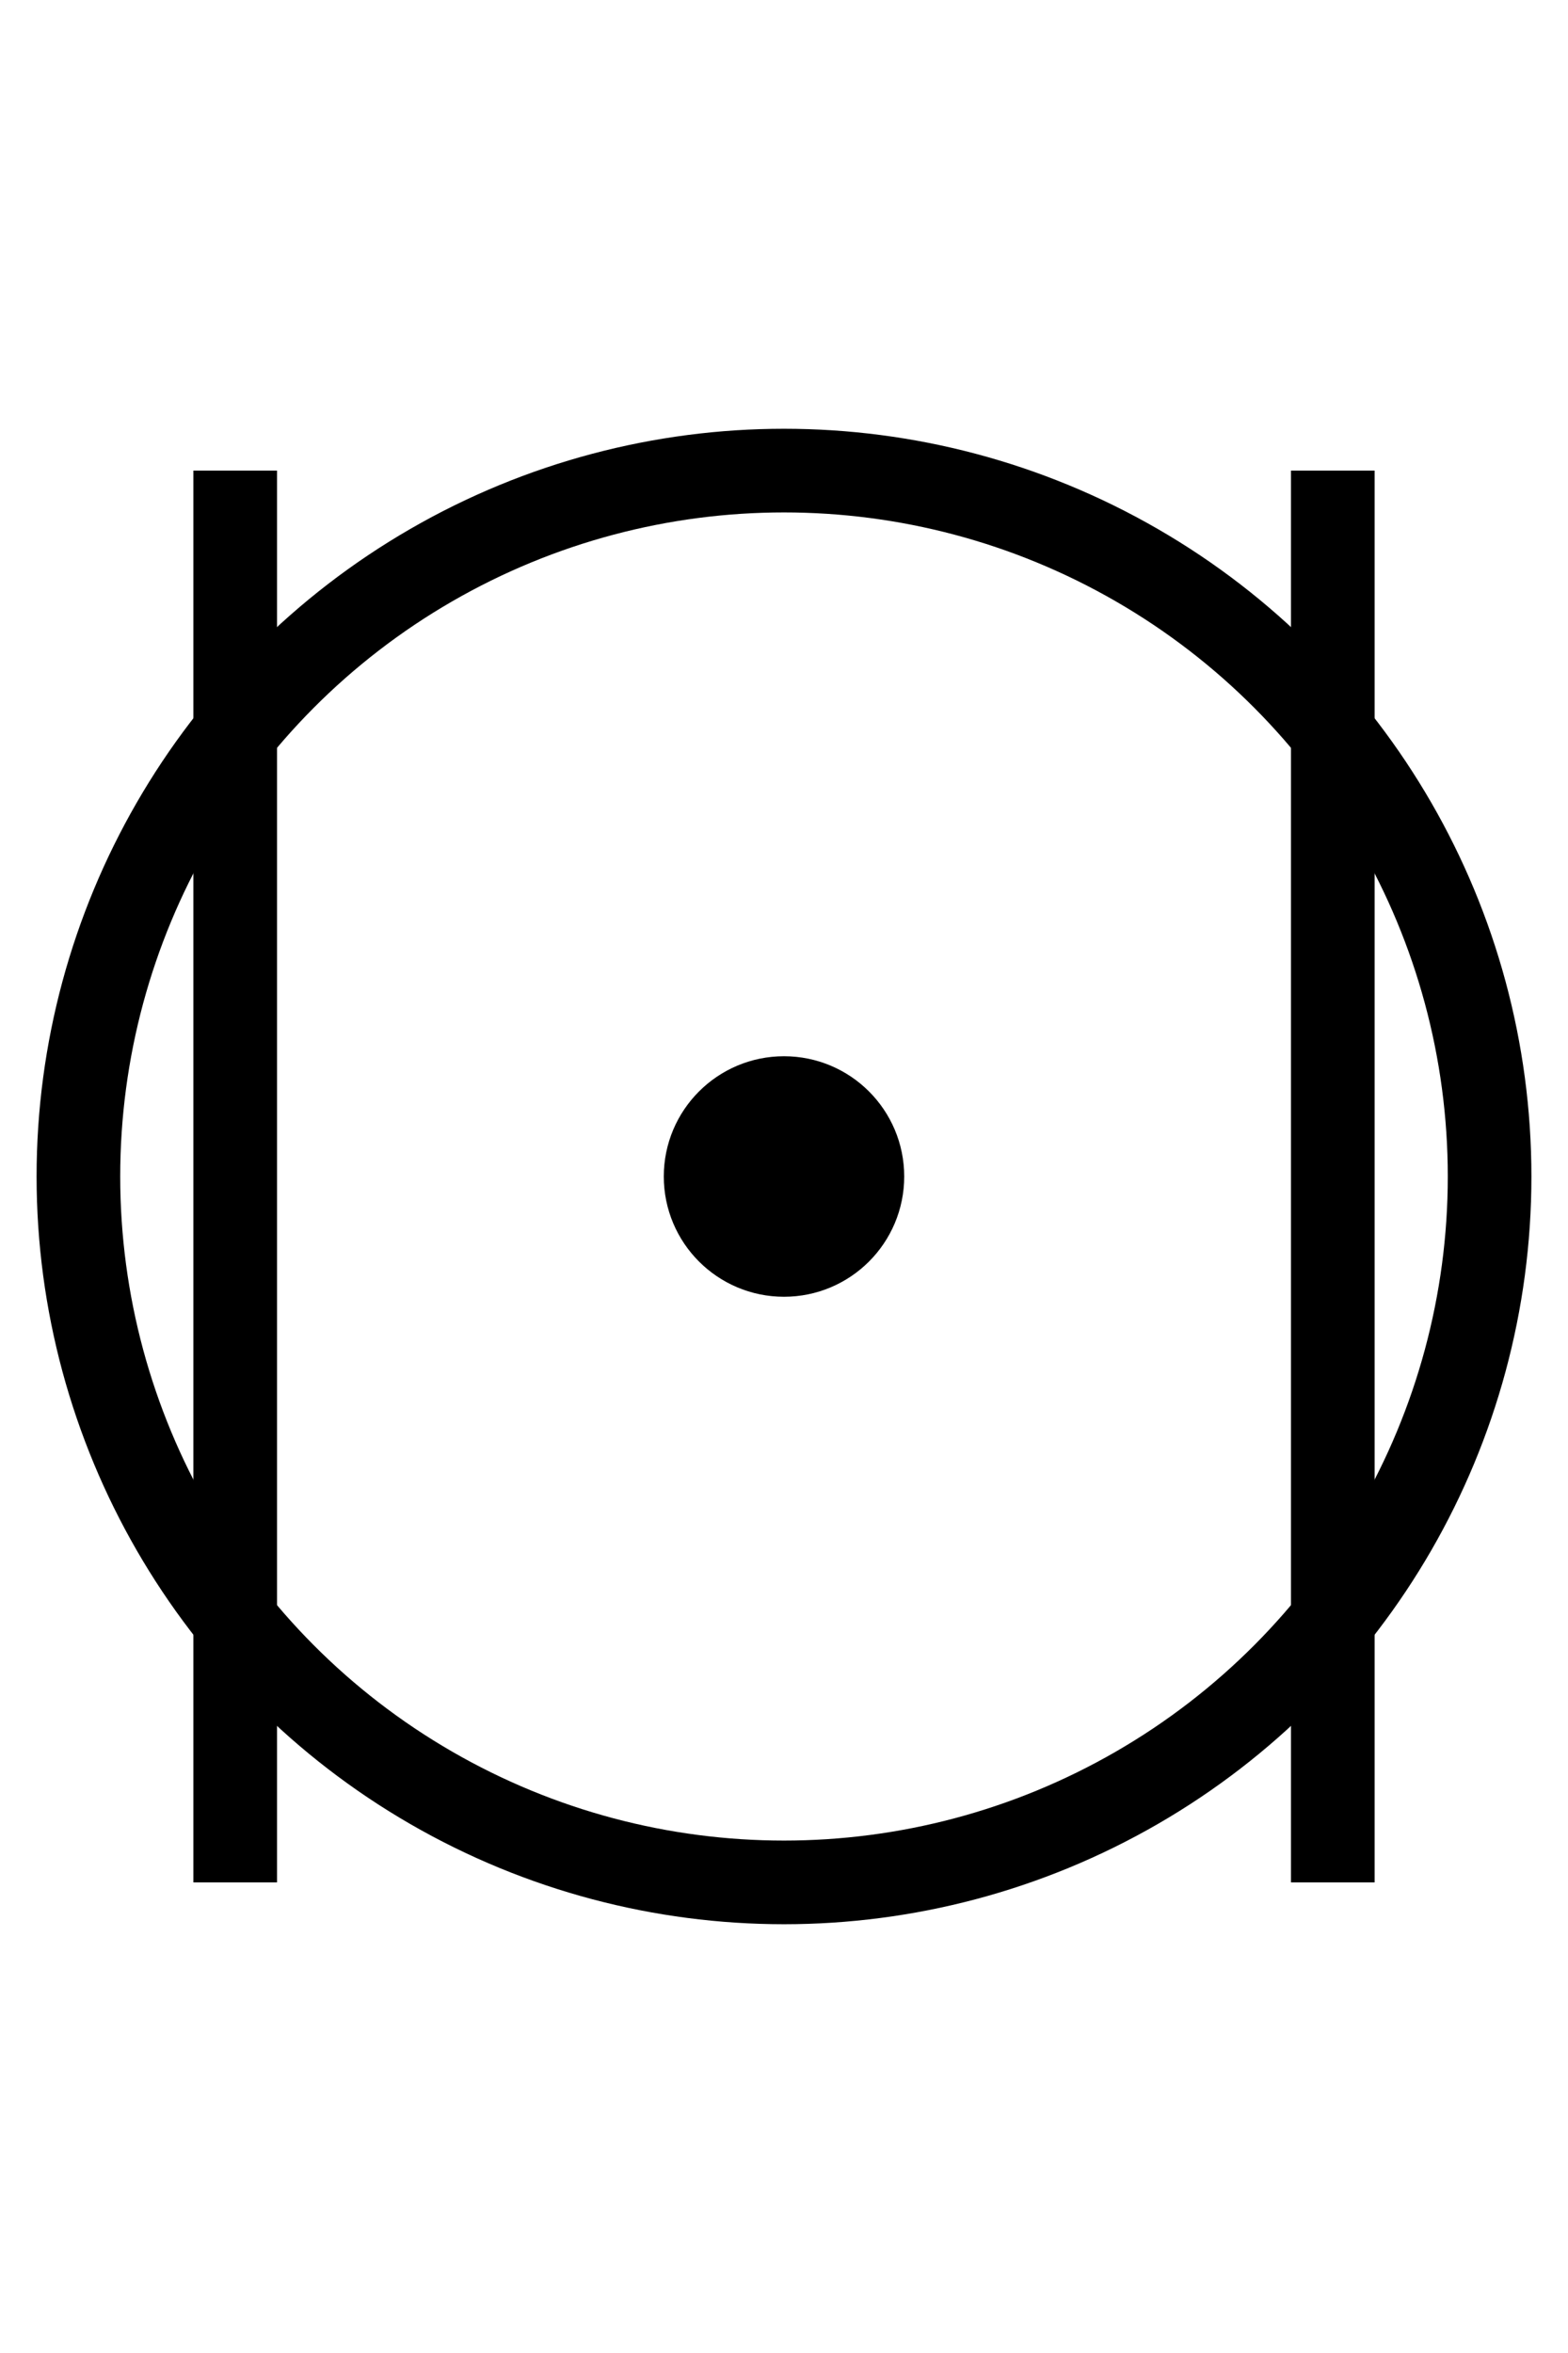 <?xml version="1.0" encoding="utf-8"?>
<svg version="1.1" xmlns="http://www.w3.org/2000/svg" xmlns:xlink="http://www.w3.org/1999/xlink" width="100%" height="100%" viewBox="0 0 100 150">
  <rect width="100%" height="100%" fill="white"/>
  <line x1="15" y1="30" x2="15" y2="120" stroke="black" stroke-width="4pt"/>
  <line x1="85" y1="30" x2="85" y2="120" stroke="black" stroke-width="4pt"/>
  <circle cx="50" cy="75" r="45"         stroke="black" stroke-width="4pt" fill="transparent"/>
  <circle cx="50" cy="75" r="5"          stroke="black" stroke-width="4pt" fill="black"/>
</svg>